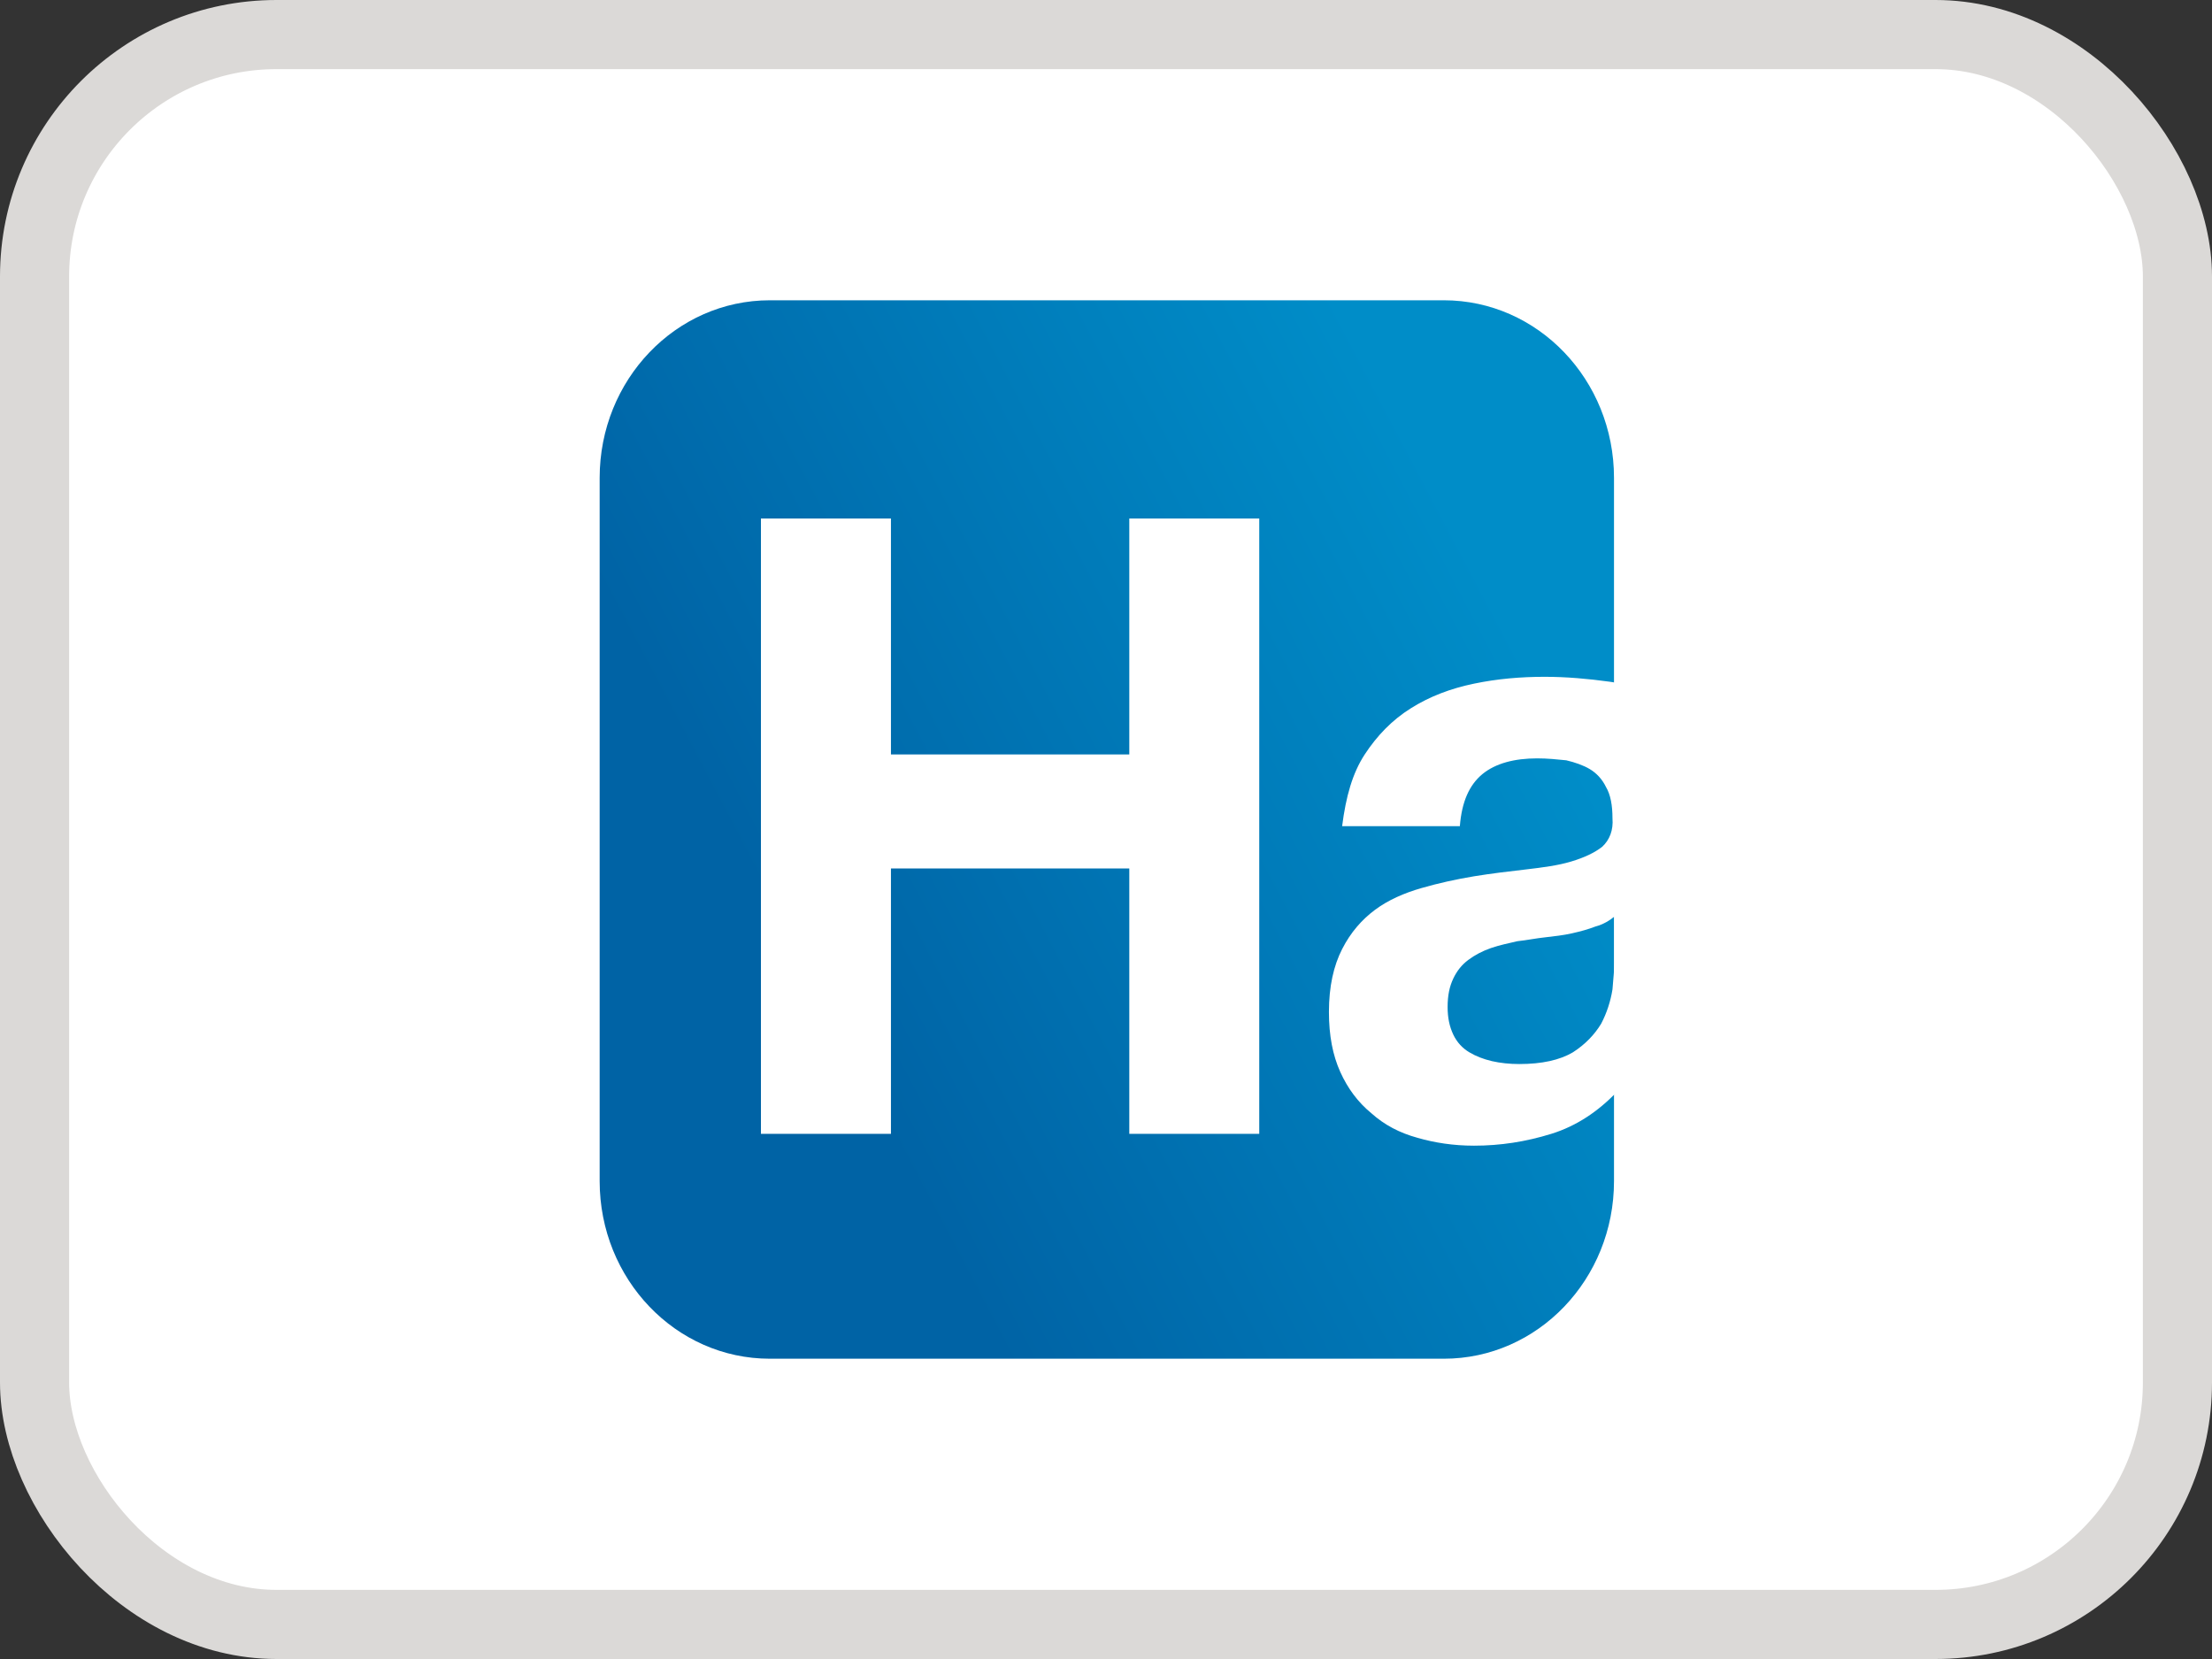 <svg width="32" height="24" viewBox="0 0 32 24" fill="none" xmlns="http://www.w3.org/2000/svg">
<rect x="0" y="0" width="32" height="24" fill="#333333" stroke="none"/>
<rect x="0.5" y="0.5" width="31" height="23" rx="3.5" fill="white"/>
<rect x="0.5" y="0.5" width="31" height="23" rx="3.5" stroke="#DBD9D7"/>
<path d="M8.675 6.913C8.675 5.494 9.777 4.344 11.137 4.344H20.887C22.247 4.344 23.349 5.494 23.349 6.913V17.087C23.349 18.506 22.247 19.656 20.887 19.656H11.137C9.777 19.656 8.675 18.506 8.675 17.087V6.913Z" fill="url(#paint0_linear_16573_991)"/>
<path d="M12.889 7.501V10.914H16.337V7.501H18.217V16.403H16.337V12.564H12.889V16.403H11.008V7.501H12.889ZM19.743 10.914C19.92 10.644 20.138 10.416 20.411 10.246C20.683 10.075 20.983 9.961 21.324 9.89C21.665 9.819 22.005 9.791 22.346 9.791C22.659 9.791 22.973 9.819 23.286 9.862C23.6 9.904 23.349 9.958 23.395 10.213C23.395 10.252 23.395 10.299 23.395 10.384C23.395 10.694 23.395 10.53 23.395 10.914V12.17C23.395 12.51 23.395 12.578 23.395 12.936V14.096C23.395 14.421 23.395 14.722 23.395 15.148C23.381 15.048 23.409 15.905 23.395 15.791C23.123 16.076 22.809 16.289 22.441 16.403C22.073 16.517 21.705 16.574 21.324 16.574C21.024 16.574 20.751 16.531 20.506 16.46C20.247 16.389 20.029 16.275 19.838 16.104C19.648 15.948 19.498 15.749 19.389 15.507C19.28 15.265 19.225 14.981 19.225 14.64C19.225 14.27 19.293 13.971 19.416 13.73C19.539 13.488 19.702 13.303 19.893 13.161C20.084 13.019 20.315 12.919 20.561 12.848C20.806 12.777 21.065 12.72 21.324 12.677C21.583 12.635 21.828 12.606 22.073 12.578C22.319 12.549 22.537 12.521 22.727 12.464C22.918 12.407 23.068 12.336 23.177 12.251C23.286 12.151 23.341 12.009 23.327 11.838C23.327 11.653 23.3 11.497 23.232 11.383C23.177 11.27 23.095 11.184 23 11.127C22.905 11.07 22.782 11.028 22.659 10.999C22.523 10.985 22.387 10.971 22.237 10.971C21.91 10.971 21.637 11.042 21.446 11.198C21.256 11.355 21.147 11.597 21.119 11.952H19.416C19.47 11.525 19.566 11.184 19.743 10.914ZM23.082 13.403C22.973 13.445 22.864 13.474 22.741 13.502C22.618 13.53 22.482 13.545 22.36 13.559C22.223 13.573 22.087 13.602 21.951 13.616C21.828 13.644 21.692 13.673 21.569 13.715C21.446 13.758 21.337 13.815 21.242 13.886C21.147 13.957 21.078 14.043 21.024 14.156C20.97 14.27 20.942 14.398 20.942 14.569C20.942 14.725 20.97 14.853 21.024 14.967C21.078 15.081 21.16 15.166 21.256 15.223C21.351 15.28 21.46 15.322 21.583 15.351C21.705 15.379 21.842 15.393 21.978 15.393C22.305 15.393 22.564 15.336 22.755 15.223C22.932 15.109 23.068 14.967 23.163 14.81C23.245 14.654 23.3 14.483 23.327 14.313C23.341 14.142 23.354 14.014 23.354 13.915V13.26C23.286 13.317 23.191 13.374 23.082 13.403Z" fill="white"/>
<defs>
<linearGradient id="paint0_linear_16573_991" x1="22.216" y1="9.788" x2="12.125" y2="15.098" gradientUnits="userSpaceOnUse">
<stop stop-color="#008DC8"/>
<stop offset="1" stop-color="#0063A5"/>
</linearGradient>
</defs>
</svg>
